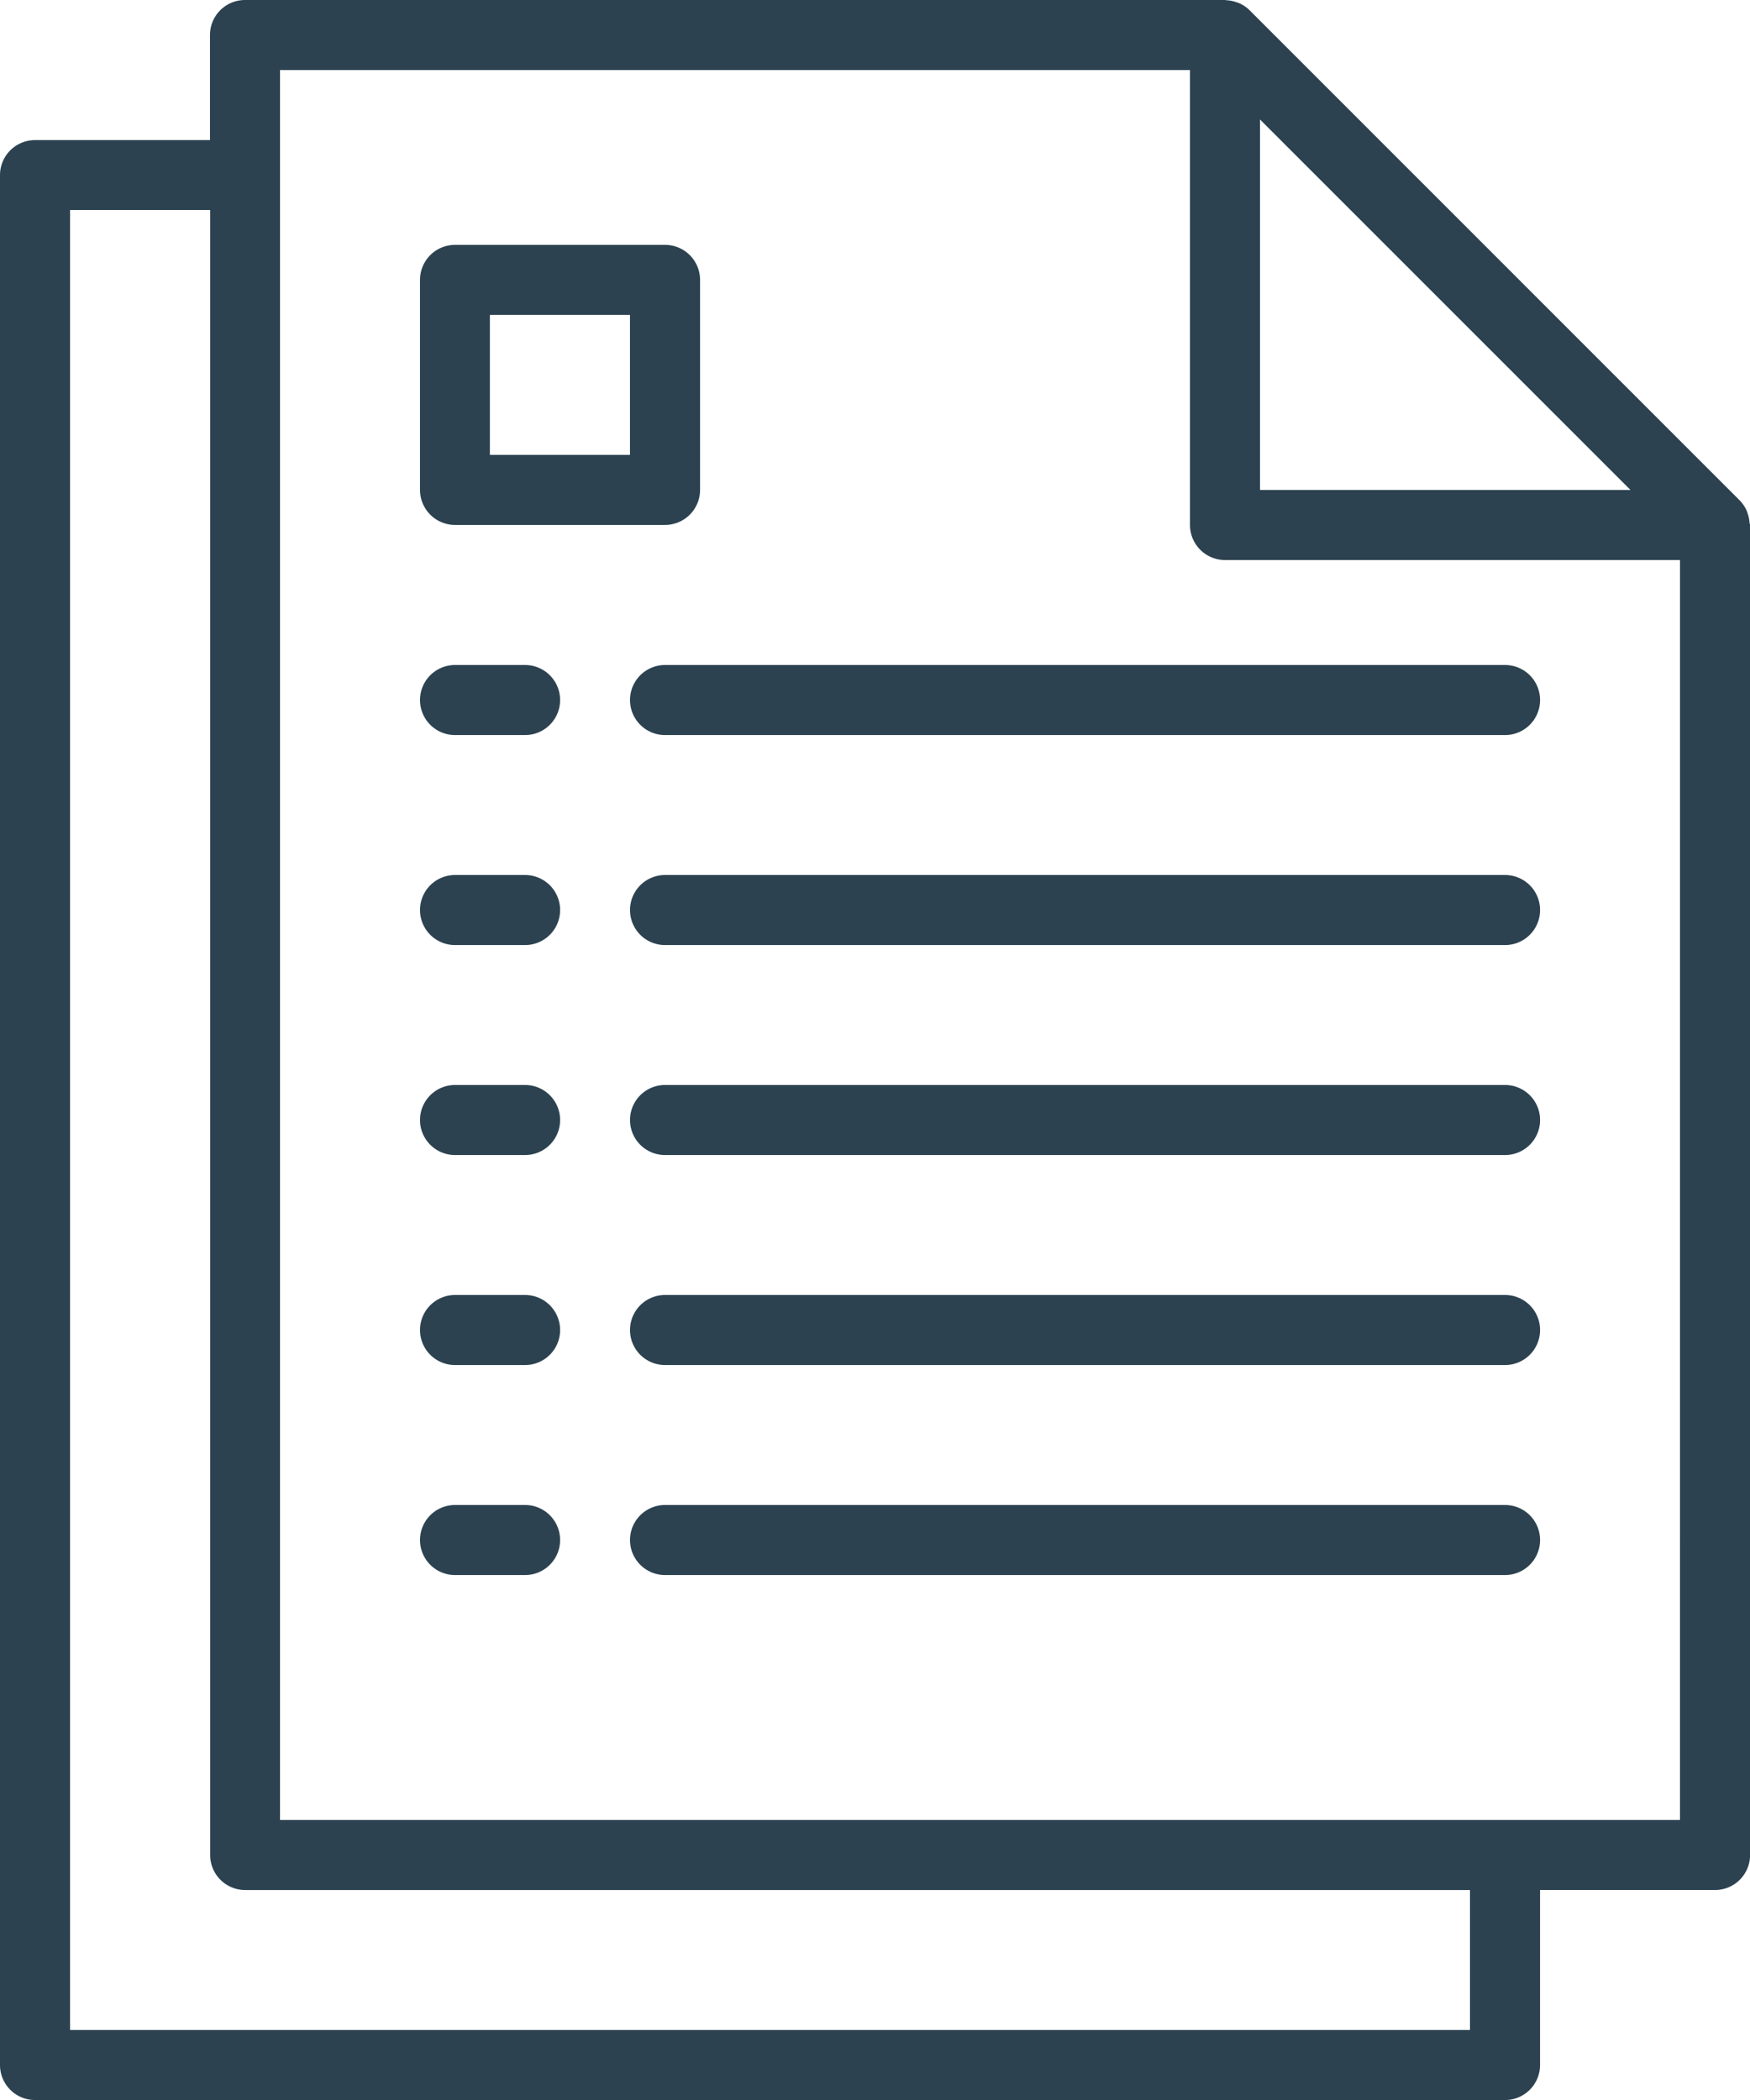 <svg xmlns="http://www.w3.org/2000/svg" width="69.949" height="83.939" viewBox="0 0 69.949 83.939"><defs><style>.a{fill:#2c4250;}</style></defs><g transform="translate(16.788 60.156)"><path class="a" d="M140.2,344h-2.8a1.4,1.4,0,0,0,0,2.8h2.8a1.4,1.4,0,1,0,0-2.8Z" transform="translate(-136 -344)"/></g><g transform="translate(25.182 60.156)"><path class="a" d="M218.975,344H185.4a1.4,1.4,0,1,0,0,2.8h33.576a1.4,1.4,0,0,0,0-2.8Z" transform="translate(-184 -344)"/></g><g transform="translate(16.788 51.762)"><path class="a" d="M140.2,296h-2.8a1.4,1.4,0,1,0,0,2.8h2.8a1.4,1.4,0,1,0,0-2.8Z" transform="translate(-136 -296)"/></g><g transform="translate(25.182 51.762)"><path class="a" d="M218.975,296H185.4a1.4,1.4,0,1,0,0,2.8h33.576a1.4,1.4,0,1,0,0-2.8Z" transform="translate(-184 -296)"/></g><g transform="translate(16.788 43.368)"><path class="a" d="M140.2,248h-2.8a1.4,1.4,0,0,0,0,2.8h2.8a1.4,1.4,0,1,0,0-2.8Z" transform="translate(-136 -248)"/></g><g transform="translate(25.182 43.368)"><path class="a" d="M218.975,248H185.4a1.4,1.4,0,1,0,0,2.8h33.576a1.4,1.4,0,0,0,0-2.8Z" transform="translate(-184 -248)"/></g><g transform="translate(16.788 34.975)"><path class="a" d="M140.2,200h-2.8a1.4,1.4,0,0,0,0,2.8h2.8a1.4,1.4,0,1,0,0-2.8Z" transform="translate(-136 -200)"/></g><g transform="translate(25.182 34.975)"><path class="a" d="M218.975,200H185.4a1.4,1.4,0,1,0,0,2.8h33.576a1.4,1.4,0,1,0,0-2.8Z" transform="translate(-184 -200)"/></g><g transform="translate(16.788 26.581)"><path class="a" d="M140.2,152h-2.8a1.4,1.4,0,0,0,0,2.8h2.8a1.4,1.4,0,1,0,0-2.8Z" transform="translate(-136 -152)"/></g><g transform="translate(25.182 26.581)"><path class="a" d="M218.975,152H185.4a1.4,1.4,0,1,0,0,2.8h33.576a1.4,1.4,0,0,0,0-2.8Z" transform="translate(-184 -152)"/></g><path class="a" d="M109.931,20.9a1.321,1.321,0,0,0-.071-.36c-.015-.045-.027-.088-.046-.132a1.4,1.4,0,0,0-.28-.41L89.948.41a1.4,1.4,0,0,0-.41-.28c-.043-.02-.087-.031-.13-.046a1.393,1.393,0,0,0-.362-.073C89.022.015,89,0,88.964,0H49.793a1.4,1.4,0,0,0-1.4,1.4V5.6H41.4a1.4,1.4,0,0,0-1.4,1.4V82.54a1.4,1.4,0,0,0,1.4,1.4h58.757a1.4,1.4,0,0,0,1.4-1.4V75.545h6.995a1.4,1.4,0,0,0,1.4-1.4V20.985C109.949,20.954,109.934,20.927,109.931,20.9ZM90.363,4.776l14.81,14.81H90.363Zm8.394,76.365H42.8V8.394h5.6V74.146a1.4,1.4,0,0,0,1.4,1.4H98.757Zm8.394-8.394H51.192V2.8H87.565V20.985a1.4,1.4,0,0,0,1.4,1.4h18.187Z" transform="translate(-40)"/><g transform="translate(16.788 9.788)"><path class="a" d="M145.793,72H137.4a1.4,1.4,0,0,0-1.4,1.4v8.394a1.4,1.4,0,0,0,1.4,1.4h8.394a1.4,1.4,0,0,0,1.4-1.4V73.4A1.4,1.4,0,0,0,145.793,72Zm-1.4,8.394h-5.6V74.8h5.6Z" transform="translate(-136 -72)"/></g></svg>